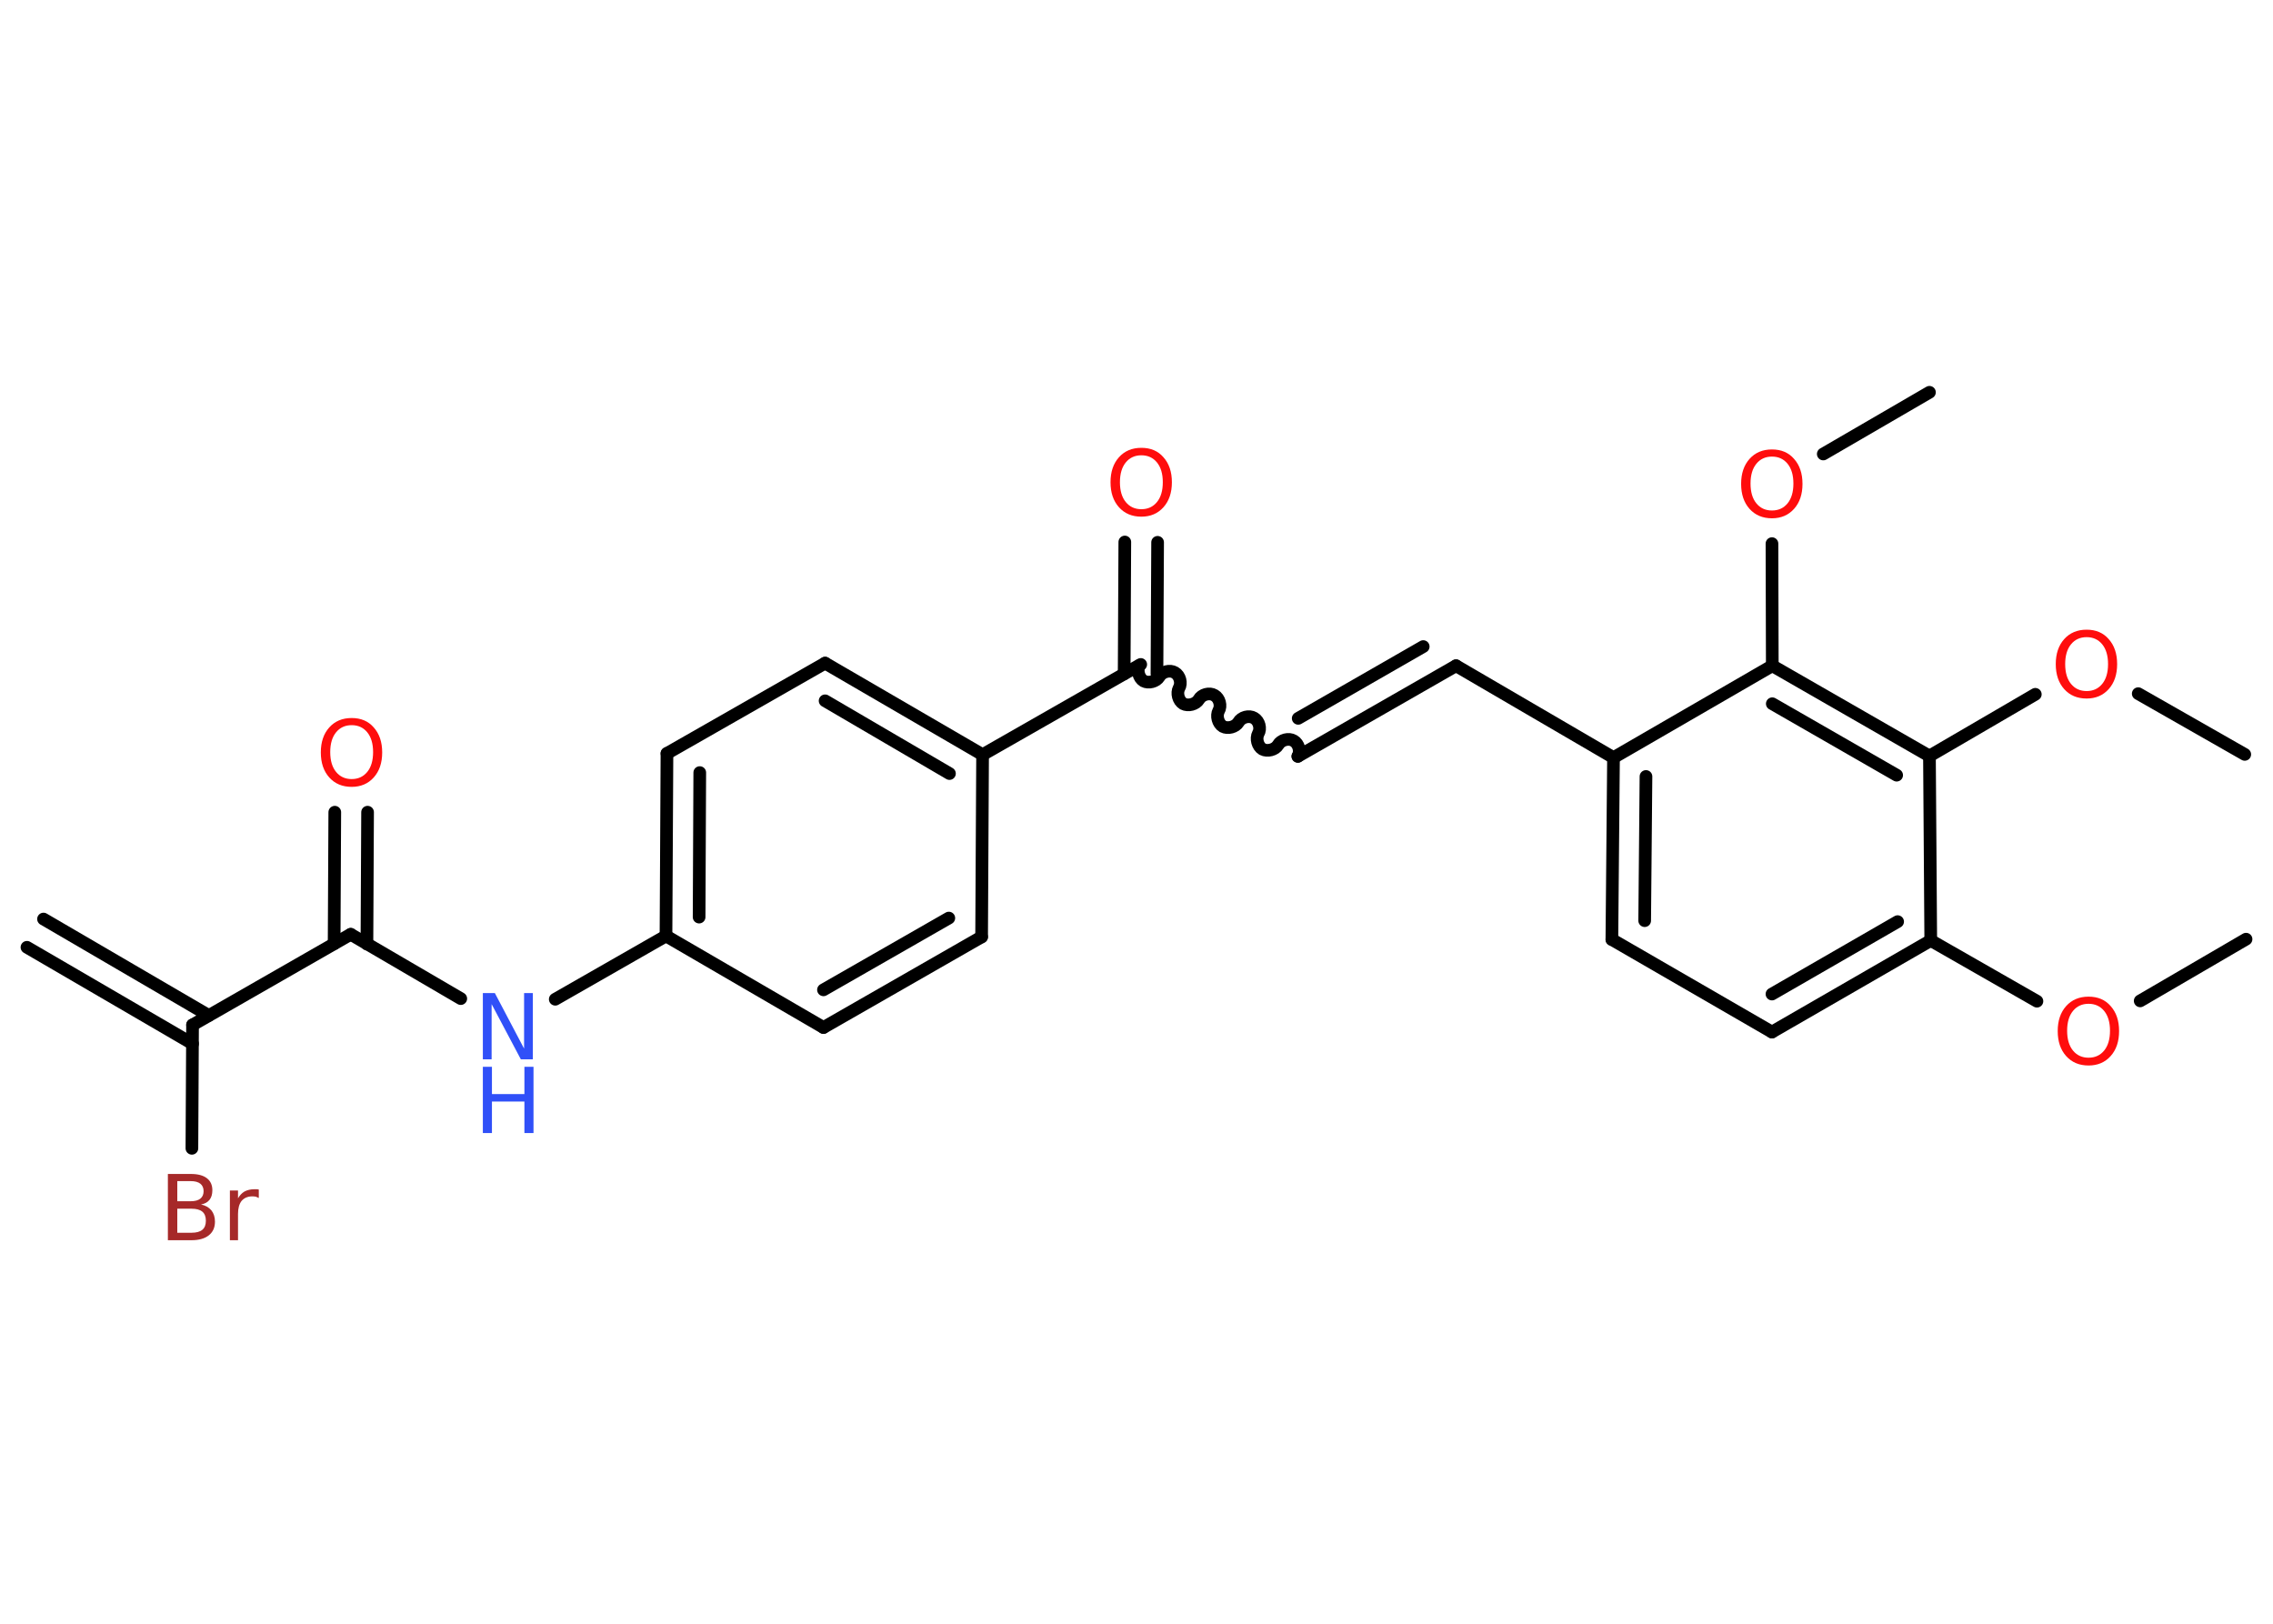 <?xml version='1.0' encoding='UTF-8'?>
<!DOCTYPE svg PUBLIC "-//W3C//DTD SVG 1.1//EN" "http://www.w3.org/Graphics/SVG/1.1/DTD/svg11.dtd">
<svg version='1.2' xmlns='http://www.w3.org/2000/svg' xmlns:xlink='http://www.w3.org/1999/xlink' width='70.0mm' height='50.0mm' viewBox='0 0 70.0 50.0'>
  <desc>Generated by the Chemistry Development Kit (http://github.com/cdk)</desc>
  <g stroke-linecap='round' stroke-linejoin='round' stroke='#000000' stroke-width='.39' fill='#FF0D0D'>
    <rect x='.0' y='.0' width='70.0' height='50.0' fill='#FFFFFF' stroke='none'/>
    <g id='mol1' class='mol'>
      <g id='mol1bnd1' class='bond'>
        <line x1='1.34' y1='28.3' x2='6.43' y2='31.27'/>
        <line x1='.83' y1='29.17' x2='5.93' y2='32.14'/>
      </g>
      <line id='mol1bnd2' class='bond' x1='5.93' y1='31.56' x2='5.91' y2='35.36'/>
      <line id='mol1bnd3' class='bond' x1='5.93' y1='31.56' x2='10.8' y2='28.77'/>
      <g id='mol1bnd4' class='bond'>
        <line x1='10.29' y1='29.06' x2='10.31' y2='25.01'/>
        <line x1='11.3' y1='29.07' x2='11.32' y2='25.01'/>
      </g>
      <line id='mol1bnd5' class='bond' x1='10.8' y1='28.77' x2='14.19' y2='30.75'/>
      <line id='mol1bnd6' class='bond' x1='17.1' y1='30.77' x2='20.51' y2='28.82'/>
      <g id='mol1bnd7' class='bond'>
        <line x1='20.54' y1='23.2' x2='20.51' y2='28.82'/>
        <line x1='21.55' y1='23.79' x2='21.53' y2='28.24'/>
      </g>
      <line id='mol1bnd8' class='bond' x1='20.54' y1='23.2' x2='25.41' y2='20.42'/>
      <g id='mol1bnd9' class='bond'>
        <line x1='30.26' y1='23.24' x2='25.41' y2='20.42'/>
        <line x1='29.24' y1='23.82' x2='25.41' y2='21.58'/>
      </g>
      <line id='mol1bnd10' class='bond' x1='30.26' y1='23.24' x2='35.13' y2='20.46'/>
      <g id='mol1bnd11' class='bond'>
        <line x1='34.62' y1='20.75' x2='34.64' y2='16.69'/>
        <line x1='35.63' y1='20.75' x2='35.65' y2='16.7'/>
      </g>
      <path id='mol1bnd12' class='bond' d='M39.97 23.29c.09 -.15 .03 -.39 -.13 -.48c-.15 -.09 -.39 -.03 -.48 .13c-.09 .15 -.33 .21 -.48 .13c-.15 -.09 -.21 -.33 -.13 -.48c.09 -.15 .03 -.39 -.13 -.48c-.15 -.09 -.39 -.03 -.48 .13c-.09 .15 -.33 .21 -.48 .13c-.15 -.09 -.21 -.33 -.13 -.48c.09 -.15 .03 -.39 -.13 -.48c-.15 -.09 -.39 -.03 -.48 .13c-.09 .15 -.33 .21 -.48 .13c-.15 -.09 -.21 -.33 -.13 -.48c.09 -.15 .03 -.39 -.13 -.48c-.15 -.09 -.39 -.03 -.48 .13c-.09 .15 -.33 .21 -.48 .13c-.15 -.09 -.21 -.33 -.13 -.48' fill='none' stroke='#000000' stroke-width='.39'/>
      <g id='mol1bnd13' class='bond'>
        <line x1='39.97' y1='23.29' x2='44.84' y2='20.5'/>
        <line x1='39.98' y1='22.12' x2='43.83' y2='19.91'/>
      </g>
      <line id='mol1bnd14' class='bond' x1='44.84' y1='20.5' x2='49.69' y2='23.33'/>
      <g id='mol1bnd15' class='bond'>
        <line x1='49.69' y1='23.33' x2='49.64' y2='28.93'/>
        <line x1='50.69' y1='23.91' x2='50.65' y2='28.35'/>
      </g>
      <line id='mol1bnd16' class='bond' x1='49.64' y1='28.93' x2='54.57' y2='31.78'/>
      <g id='mol1bnd17' class='bond'>
        <line x1='54.57' y1='31.78' x2='59.46' y2='28.96'/>
        <line x1='54.57' y1='30.61' x2='58.44' y2='28.38'/>
      </g>
      <line id='mol1bnd18' class='bond' x1='59.46' y1='28.96' x2='62.73' y2='30.83'/>
      <line id='mol1bnd19' class='bond' x1='65.91' y1='30.82' x2='69.17' y2='28.92'/>
      <line id='mol1bnd20' class='bond' x1='59.46' y1='28.96' x2='59.42' y2='23.28'/>
      <line id='mol1bnd21' class='bond' x1='59.42' y1='23.28' x2='62.68' y2='21.38'/>
      <line id='mol1bnd22' class='bond' x1='65.85' y1='21.36' x2='69.13' y2='23.23'/>
      <g id='mol1bnd23' class='bond'>
        <line x1='59.42' y1='23.28' x2='54.58' y2='20.5'/>
        <line x1='58.41' y1='23.87' x2='54.58' y2='21.67'/>
      </g>
      <line id='mol1bnd24' class='bond' x1='49.69' y1='23.33' x2='54.58' y2='20.5'/>
      <line id='mol1bnd25' class='bond' x1='54.58' y1='20.5' x2='54.57' y2='16.74'/>
      <line id='mol1bnd26' class='bond' x1='56.15' y1='13.98' x2='59.42' y2='12.08'/>
      <line id='mol1bnd27' class='bond' x1='30.26' y1='23.24' x2='30.23' y2='28.85'/>
      <g id='mol1bnd28' class='bond'>
        <line x1='25.36' y1='31.64' x2='30.23' y2='28.85'/>
        <line x1='25.36' y1='30.48' x2='29.22' y2='28.27'/>
      </g>
      <line id='mol1bnd29' class='bond' x1='20.51' y1='28.82' x2='25.36' y2='31.64'/>
      <path id='mol1atm3' class='atom' d='M5.46 37.21v.75h.44q.22 .0 .33 -.09q.11 -.09 .11 -.28q.0 -.19 -.11 -.28q-.11 -.09 -.33 -.09h-.44zM5.46 36.38v.61h.41q.2 .0 .3 -.08q.1 -.08 .1 -.23q.0 -.15 -.1 -.23q-.1 -.08 -.3 -.08h-.41zM5.18 36.15h.7q.32 .0 .49 .13q.17 .13 .17 .37q.0 .19 -.09 .3q-.09 .11 -.26 .14q.2 .04 .32 .18q.11 .14 .11 .35q.0 .27 -.19 .42q-.19 .15 -.53 .15h-.73v-2.04zM7.97 36.89q-.04 -.02 -.09 -.04q-.05 -.01 -.11 -.01q-.21 .0 -.33 .14q-.11 .14 -.11 .4v.81h-.25v-1.53h.25v.24q.08 -.14 .2 -.21q.13 -.07 .31 -.07q.03 .0 .06 .0q.03 .0 .07 .01v.26z' stroke='none' fill='#A62929'/>
      <path id='mol1atm5' class='atom' d='M10.83 22.33q-.3 .0 -.48 .22q-.18 .22 -.18 .61q.0 .39 .18 .61q.18 .22 .48 .22q.3 .0 .48 -.22q.18 -.22 .18 -.61q.0 -.39 -.18 -.61q-.18 -.22 -.48 -.22zM10.83 22.11q.43 .0 .68 .29q.26 .29 .26 .77q.0 .48 -.26 .77q-.26 .29 -.68 .29q-.43 .0 -.69 -.29q-.26 -.29 -.26 -.77q.0 -.48 .26 -.77q.26 -.29 .69 -.29z' stroke='none'/>
      <g id='mol1atm6' class='atom'>
        <path d='M14.87 30.58h.37l.9 1.71v-1.71h.27v2.04h-.37l-.9 -1.7v1.7h-.27v-2.04z' stroke='none' fill='#3050F8'/>
        <path d='M14.87 32.85h.28v.84h1.0v-.84h.28v2.04h-.28v-.97h-1.0v.97h-.28v-2.04z' stroke='none' fill='#3050F8'/>
      </g>
      <path id='mol1atm12' class='atom' d='M35.15 14.02q-.3 .0 -.48 .22q-.18 .22 -.18 .61q.0 .39 .18 .61q.18 .22 .48 .22q.3 .0 .48 -.22q.18 -.22 .18 -.61q.0 -.39 -.18 -.61q-.18 -.22 -.48 -.22zM35.15 13.79q.43 .0 .68 .29q.26 .29 .26 .77q.0 .48 -.26 .77q-.26 .29 -.68 .29q-.43 .0 -.69 -.29q-.26 -.29 -.26 -.77q.0 -.48 .26 -.77q.26 -.29 .69 -.29z' stroke='none'/>
      <path id='mol1atm19' class='atom' d='M64.32 30.91q-.3 .0 -.48 .22q-.18 .22 -.18 .61q.0 .39 .18 .61q.18 .22 .48 .22q.3 .0 .48 -.22q.18 -.22 .18 -.61q.0 -.39 -.18 -.61q-.18 -.22 -.48 -.22zM64.32 30.69q.43 .0 .68 .29q.26 .29 .26 .77q.0 .48 -.26 .77q-.26 .29 -.68 .29q-.43 .0 -.69 -.29q-.26 -.29 -.26 -.77q.0 -.48 .26 -.77q.26 -.29 .69 -.29z' stroke='none'/>
      <path id='mol1atm22' class='atom' d='M64.26 19.62q-.3 .0 -.48 .22q-.18 .22 -.18 .61q.0 .39 .18 .61q.18 .22 .48 .22q.3 .0 .48 -.22q.18 -.22 .18 -.61q.0 -.39 -.18 -.61q-.18 -.22 -.48 -.22zM64.26 19.39q.43 .0 .68 .29q.26 .29 .26 .77q.0 .48 -.26 .77q-.26 .29 -.68 .29q-.43 .0 -.69 -.29q-.26 -.29 -.26 -.77q.0 -.48 .26 -.77q.26 -.29 .69 -.29z' stroke='none'/>
      <path id='mol1atm25' class='atom' d='M54.57 14.06q-.3 .0 -.48 .22q-.18 .22 -.18 .61q.0 .39 .18 .61q.18 .22 .48 .22q.3 .0 .48 -.22q.18 -.22 .18 -.61q.0 -.39 -.18 -.61q-.18 -.22 -.48 -.22zM54.57 13.84q.43 .0 .68 .29q.26 .29 .26 .77q.0 .48 -.26 .77q-.26 .29 -.68 .29q-.43 .0 -.69 -.29q-.26 -.29 -.26 -.77q.0 -.48 .26 -.77q.26 -.29 .69 -.29z' stroke='none'/>
    </g>
  </g>
</svg>
